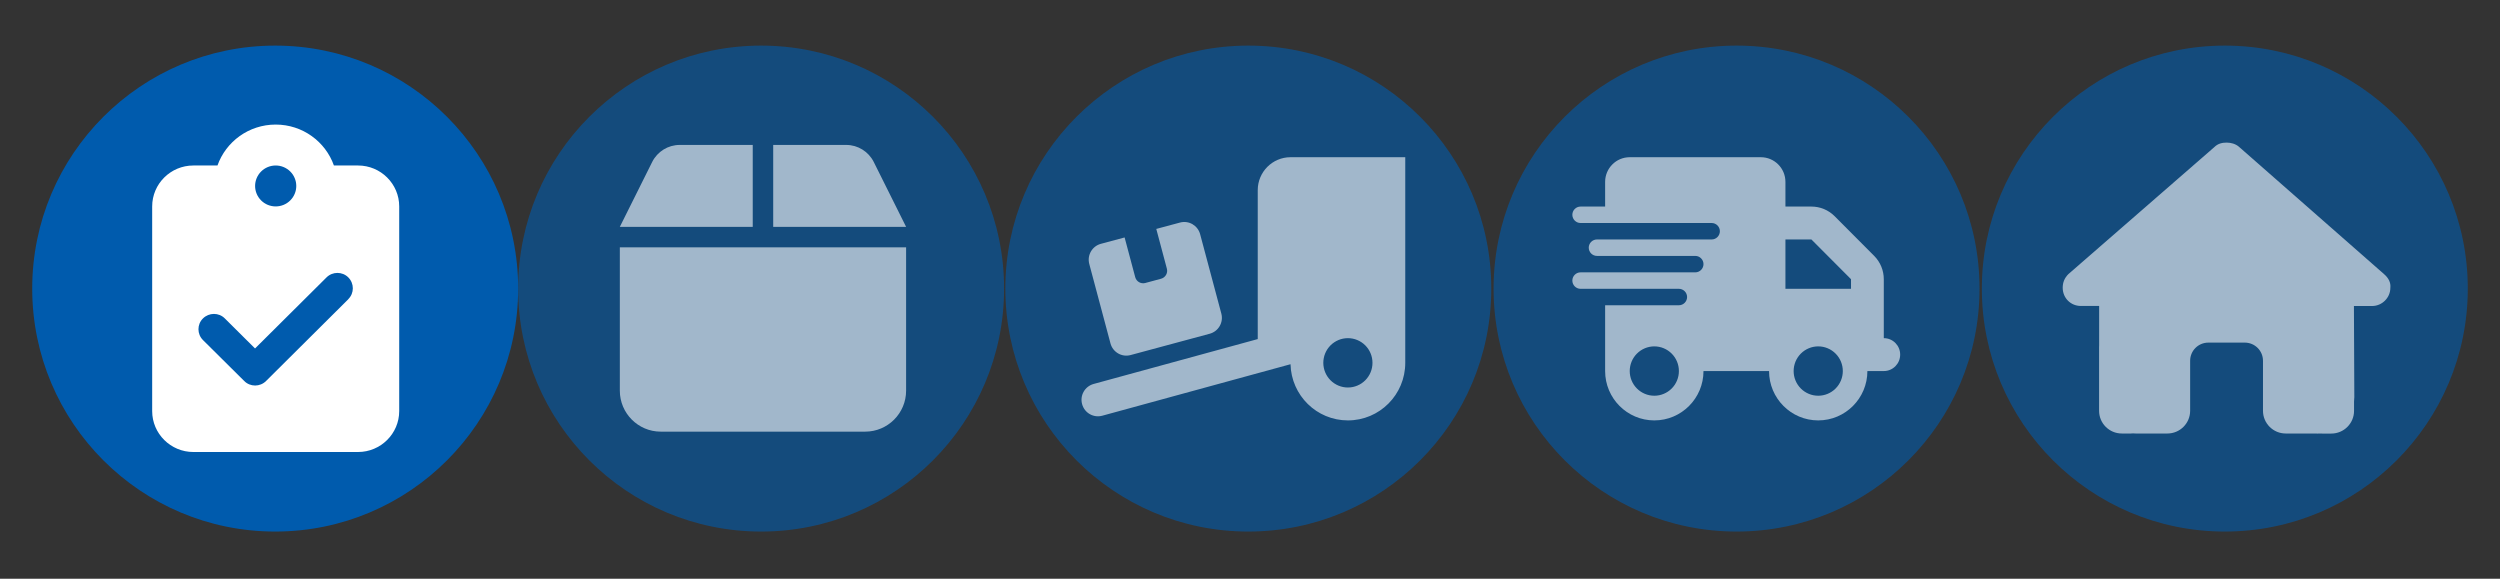 <svg xmlns="http://www.w3.org/2000/svg" xmlns:xlink="http://www.w3.org/1999/xlink" width="1080" zoomAndPan="magnify" viewBox="0 0 810 187.5" height="250" preserveAspectRatio="xMidYMid meet" version="1.0"><rect x="0" y="0" width="810" height="187.5" fill="#333333" stroke="none"/><defs><filter x="0%" y="0%" width="100%" height="100%" id="247c6b72de"><feColorMatrix values="0 0 0 0 1 0 0 0 0 1 0 0 0 0 1 0 0 0 1 0" color-interpolation-filters="sRGB"/></filter><clipPath id="80fd82d2c4"><path d="M 10.438 14.777 L 167.883 14.777 L 167.883 172.223 L 10.438 172.223 Z M 10.438 14.777 " clip-rule="nonzero"/></clipPath><clipPath id="84ef4ad2e6"><path d="M 89.16 14.777 C 45.684 14.777 10.438 50.023 10.438 93.5 C 10.438 136.977 45.684 172.223 89.16 172.223 C 132.637 172.223 167.883 136.977 167.883 93.5 C 167.883 50.023 132.637 14.777 89.16 14.777 Z M 89.16 14.777 " clip-rule="nonzero"/></clipPath><mask id="c0fa161658"><g filter="url(#247c6b72de)"><rect x="-81" width="972" fill="#000000" y="-18.75" height="225" fill-opacity="0.6"/></g></mask><clipPath id="5f2732bdb1"><path d="M 0.883 0.777 L 158.328 0.777 L 158.328 158.223 L 0.883 158.223 Z M 0.883 0.777 " clip-rule="nonzero"/></clipPath><clipPath id="5a0edf2dd0"><path d="M 79.605 0.777 C 36.129 0.777 0.883 36.023 0.883 79.5 C 0.883 122.977 36.129 158.223 79.605 158.223 C 123.082 158.223 158.328 122.977 158.328 79.5 C 158.328 36.023 123.082 0.777 79.605 0.777 Z M 79.605 0.777 " clip-rule="nonzero"/></clipPath><clipPath id="2e64a2c709"><rect x="0" width="159" y="0" height="159"/></clipPath><mask id="0d50f9915b"><g filter="url(#247c6b72de)"><rect x="-81" width="972" fill="#000000" y="-18.75" height="225" fill-opacity="0.6"/></g></mask><clipPath id="a0647c4988"><path d="M 0.73 0.777 L 158.176 0.777 L 158.176 158.223 L 0.73 158.223 Z M 0.73 0.777 " clip-rule="nonzero"/></clipPath><clipPath id="5ed993f9b3"><path d="M 79.453 0.777 C 35.973 0.777 0.73 36.023 0.73 79.5 C 0.73 122.977 35.973 158.223 79.453 158.223 C 122.93 158.223 158.176 122.977 158.176 79.5 C 158.176 36.023 122.93 0.777 79.453 0.777 Z M 79.453 0.777 " clip-rule="nonzero"/></clipPath><clipPath id="ec069875bc"><rect x="0" width="159" y="0" height="159"/></clipPath><mask id="c4bd1a6b33"><g filter="url(#247c6b72de)"><rect x="-81" width="972" fill="#000000" y="-18.75" height="225" fill-opacity="0.6"/></g></mask><clipPath id="df455b8ab6"><path d="M 0.922 0.777 L 158.367 0.777 L 158.367 158.223 L 0.922 158.223 Z M 0.922 0.777 " clip-rule="nonzero"/></clipPath><clipPath id="af44383a0d"><path d="M 79.645 0.777 C 36.168 0.777 0.922 36.023 0.922 79.5 C 0.922 122.977 36.168 158.223 79.645 158.223 C 123.125 158.223 158.367 122.977 158.367 79.5 C 158.367 36.023 123.125 0.777 79.645 0.777 Z M 79.645 0.777 " clip-rule="nonzero"/></clipPath><clipPath id="506081b476"><rect x="0" width="159" y="0" height="159"/></clipPath><mask id="a632cbd756"><g filter="url(#247c6b72de)"><rect x="-81" width="972" fill="#000000" y="-18.75" height="225" fill-opacity="0.6"/></g></mask><clipPath id="528ae31ffc"><path d="M 0.117 0.777 L 157.562 0.777 L 157.562 158.223 L 0.117 158.223 Z M 0.117 0.777 " clip-rule="nonzero"/></clipPath><clipPath id="5f81f72fed"><path d="M 78.84 0.777 C 35.363 0.777 0.117 36.023 0.117 79.5 C 0.117 122.977 35.363 158.223 78.84 158.223 C 122.316 158.223 157.562 122.977 157.562 79.5 C 157.562 36.023 122.316 0.777 78.84 0.777 Z M 78.84 0.777 " clip-rule="nonzero"/></clipPath><clipPath id="d29d6c6b88"><rect x="0" width="158" y="0" height="159"/></clipPath><mask id="b5c24b4189"><g filter="url(#247c6b72de)"><rect x="-81" width="972" fill="#000000" y="-18.75" height="225" fill-opacity="0.6"/></g></mask><clipPath id="18f5e65c5c"><path d="M 0.297 0.207 L 106.512 0.207 L 106.512 94.457 L 0.297 94.457 Z M 0.297 0.207 " clip-rule="nonzero"/></clipPath><clipPath id="f7765cc3b9"><rect x="0" width="108" y="0" height="96"/></clipPath><clipPath id="3bb70f4a11"><path d="M 49.305 40.297 L 129.344 40.297 L 129.344 146.512 L 49.305 146.512 Z M 49.305 40.297 " clip-rule="nonzero"/></clipPath><mask id="1ecddf0a73"><g filter="url(#247c6b72de)"><rect x="-81" width="972" fill="#000000" y="-18.75" height="225" fill-opacity="0.6"/></g></mask><clipPath id="a8fdddc9de"><path d="M 0.824 6 L 93.578 6 L 93.578 100 L 0.824 100 Z M 0.824 6 " clip-rule="nonzero"/></clipPath><clipPath id="fda1c7d36d"><rect x="0" width="95" y="0" height="108"/></clipPath><mask id="736bd8e70a"><g filter="url(#247c6b72de)"><rect x="-81" width="972" fill="#000000" y="-18.75" height="225" fill-opacity="0.6"/></g></mask><clipPath id="318e271aa5"><path d="M 2 0.938 L 107.309 0.938 L 107.309 86.211 L 2 86.211 Z M 2 0.938 " clip-rule="nonzero"/></clipPath><clipPath id="58a17962f1"><rect x="0" width="109" y="0" height="87"/></clipPath><mask id="8afaad3cfa"><g filter="url(#247c6b72de)"><rect x="-81" width="972" fill="#000000" y="-18.75" height="225" fill-opacity="0.6"/></g></mask><clipPath id="318b26e231"><path d="M 0.441 0.938 L 106.66 0.938 L 106.66 86.211 L 0.441 86.211 Z M 0.441 0.938 " clip-rule="nonzero"/></clipPath><clipPath id="7bb47215ef"><rect x="0" width="108" y="0" height="87"/></clipPath></defs><g clip-path="url(#80fd82d2c4)"><g clip-path="url(#84ef4ad2e6)"><path fill="#005bad" d="M 10.438 14.777 L 167.883 14.777 L 167.883 172.223 L 10.438 172.223 Z M 10.438 14.777 " fill-opacity="1" fill-rule="nonzero"/></g></g><g mask="url(#c0fa161658)"><g transform="matrix(1, 0, 0, 1, 167, 14)"><g clip-path="url(#2e64a2c709)"><g clip-path="url(#5f2732bdb1)"><g clip-path="url(#5a0edf2dd0)"><path fill="#005bad" d="M 0.883 0.777 L 158.328 0.777 L 158.328 158.223 L 0.883 158.223 Z M 0.883 0.777 " fill-opacity="1" fill-rule="nonzero"/></g></g></g></g></g><g mask="url(#0d50f9915b)"><g transform="matrix(1, 0, 0, 1, 325, 14)"><g clip-path="url(#ec069875bc)"><g clip-path="url(#a0647c4988)"><g clip-path="url(#5ed993f9b3)"><path fill="#005bad" d="M 0.73 0.777 L 158.176 0.777 L 158.176 158.223 L 0.73 158.223 Z M 0.73 0.777 " fill-opacity="1" fill-rule="nonzero"/></g></g></g></g></g><g mask="url(#c4bd1a6b33)"><g transform="matrix(1, 0, 0, 1, 483, 14)"><g clip-path="url(#506081b476)"><g clip-path="url(#df455b8ab6)"><g clip-path="url(#af44383a0d)"><path fill="#005bad" d="M 0.922 0.777 L 158.367 0.777 L 158.367 158.223 L 0.922 158.223 Z M 0.922 0.777 " fill-opacity="1" fill-rule="nonzero"/></g></g></g></g></g><g mask="url(#a632cbd756)"><g transform="matrix(1, 0, 0, 1, 642, 14)"><g clip-path="url(#d29d6c6b88)"><g clip-path="url(#528ae31ffc)"><g clip-path="url(#5f81f72fed)"><path fill="#005bad" d="M 0.117 0.777 L 157.562 0.777 L 157.562 158.223 L 0.117 158.223 Z M 0.117 0.777 " fill-opacity="1" fill-rule="nonzero"/></g></g></g></g></g><g mask="url(#b5c24b4189)"><g transform="matrix(1, 0, 0, 1, 668, 46)"><g clip-path="url(#f7765cc3b9)"><g clip-path="url(#18f5e65c5c)"><path fill="#ffffff" d="M 106.473 47.242 C 106.473 50.555 103.707 53.148 100.574 53.148 L 94.672 53.148 L 94.801 82.641 C 94.801 83.137 94.766 83.633 94.711 84.129 L 94.711 87.113 C 94.711 91.18 91.41 94.477 87.332 94.477 L 84.383 94.477 C 84.18 94.477 83.977 94.477 83.773 94.457 C 83.516 94.477 83.258 94.477 83 94.477 L 77.008 94.457 L 72.582 94.457 C 68.508 94.457 65.207 91.16 65.207 87.094 L 65.207 70.895 C 65.207 67.637 62.57 65.004 59.305 65.004 L 47.504 65.004 C 44.242 65.004 41.605 67.637 41.605 70.895 L 41.605 87.094 C 41.605 91.16 38.305 94.457 34.227 94.457 L 23.922 94.457 C 23.645 94.457 23.367 94.438 23.09 94.418 C 22.871 94.438 22.648 94.457 22.426 94.457 L 19.477 94.457 C 15.402 94.457 12.102 91.16 12.102 87.094 L 12.102 66.477 C 12.102 66.312 12.102 66.125 12.121 65.961 L 12.121 53.133 L 6.219 53.133 C 2.898 53.133 0.316 50.555 0.316 47.223 C 0.316 45.566 0.871 44.094 2.164 42.805 L 49.422 1.68 C 50.715 0.391 52.188 0.207 53.48 0.207 C 54.77 0.207 56.246 0.578 57.352 1.496 L 104.445 42.824 C 105.922 44.109 106.66 45.582 106.473 47.242 Z M 106.473 47.242 " fill-opacity="1" fill-rule="nonzero"/></g></g></g></g><g clip-path="url(#3bb70f4a11)"><path fill="#ffffff" d="M 89.324 40.359 C 80.613 40.359 73.191 45.891 70.461 53.621 L 62.645 53.621 C 55.289 53.621 49.305 59.566 49.305 66.883 L 49.305 133.191 C 49.305 140.504 55.289 146.449 62.645 146.449 L 116.004 146.449 C 123.359 146.449 129.344 140.504 129.344 133.191 L 129.344 66.883 C 129.344 59.566 123.359 53.621 116.004 53.621 L 108.188 53.621 C 105.457 45.891 98.035 40.359 89.324 40.359 Z M 89.324 53.621 C 89.762 53.621 90.195 53.664 90.625 53.746 C 91.055 53.832 91.473 53.957 91.875 54.125 C 92.281 54.293 92.664 54.496 93.027 54.738 C 93.395 54.98 93.73 55.254 94.039 55.562 C 94.348 55.871 94.625 56.207 94.871 56.566 C 95.113 56.93 95.316 57.312 95.484 57.715 C 95.652 58.117 95.781 58.531 95.867 58.957 C 95.949 59.383 95.992 59.816 95.992 60.25 C 95.992 60.688 95.949 61.117 95.867 61.543 C 95.781 61.973 95.652 62.387 95.484 62.789 C 95.316 63.191 95.113 63.574 94.871 63.934 C 94.625 64.297 94.348 64.633 94.039 64.941 C 93.73 65.246 93.395 65.523 93.027 65.766 C 92.664 66.008 92.281 66.211 91.875 66.379 C 91.473 66.543 91.055 66.668 90.625 66.754 C 90.195 66.84 89.762 66.883 89.324 66.883 C 88.887 66.883 88.453 66.84 88.023 66.754 C 87.594 66.668 87.176 66.543 86.77 66.379 C 86.367 66.211 85.98 66.008 85.617 65.766 C 85.254 65.523 84.918 65.246 84.609 64.941 C 84.297 64.633 84.02 64.297 83.777 63.934 C 83.535 63.574 83.328 63.191 83.16 62.789 C 82.992 62.387 82.867 61.973 82.781 61.543 C 82.695 61.117 82.652 60.688 82.652 60.25 C 82.652 59.816 82.695 59.383 82.781 58.957 C 82.867 58.531 82.992 58.117 83.16 57.715 C 83.328 57.312 83.535 56.93 83.777 56.566 C 84.02 56.207 84.297 55.871 84.609 55.562 C 84.918 55.254 85.254 54.98 85.617 54.738 C 85.98 54.496 86.367 54.293 86.77 54.125 C 87.176 53.957 87.594 53.832 88.023 53.746 C 88.453 53.664 88.887 53.621 89.324 53.621 Z M 112.875 96.926 L 86.199 123.449 C 84.238 125.398 81.07 125.398 79.133 123.449 L 65.77 110.188 C 63.812 108.242 63.812 105.09 65.77 103.164 C 67.73 101.238 70.898 101.215 72.836 103.164 L 82.633 112.902 L 105.789 89.883 C 107.75 87.934 110.918 87.934 112.855 89.883 C 114.793 91.828 114.816 94.98 112.855 96.906 Z M 112.875 96.926 " fill-opacity="1" fill-rule="nonzero"/></g><g mask="url(#1ecddf0a73)"><g transform="matrix(1, 0, 0, 1, 200, 40)"><g clip-path="url(#fda1c7d36d)"><g clip-path="url(#a8fdddc9de)"><path fill="#ffffff" d="M 11.32 12.453 L 0.824 33.5 L 43.887 33.5 L 43.887 6.957 L 20.223 6.957 C 16.457 6.957 13.02 9.094 11.32 12.453 Z M 50.516 33.5 L 93.578 33.5 L 83.082 12.453 C 81.383 9.094 77.945 6.957 74.18 6.957 L 50.516 6.957 Z M 93.578 40.133 L 0.824 40.133 L 0.824 86.582 C 0.824 93.898 6.766 99.852 14.074 99.852 L 80.328 99.852 C 87.637 99.852 93.578 93.898 93.578 86.582 Z M 93.578 40.133 " fill-opacity="1" fill-rule="nonzero"/></g></g></g></g><g mask="url(#736bd8e70a)"><g transform="matrix(1, 0, 0, 1, 348, 50)"><g clip-path="url(#58a17962f1)"><g clip-path="url(#318e271aa5)"><path fill="#ffffff" d="M 107.305 0.938 L 107.305 67.555 C 107.305 77.867 98.992 86.211 88.719 86.211 C 78.594 86.211 70.379 78.098 70.129 68.008 L 9.125 84.695 C 6.285 85.461 3.383 83.797 2.602 80.945 C 1.82 78.098 3.496 75.184 6.336 74.402 L 59.508 59.863 L 59.508 11.598 C 59.508 5.719 64.273 0.938 70.129 0.938 Z M 96.684 67.555 C 96.684 67.031 96.633 66.512 96.531 65.996 C 96.43 65.48 96.277 64.98 96.078 64.496 C 95.879 64.012 95.633 63.551 95.34 63.113 C 95.051 62.68 94.719 62.273 94.352 61.902 C 93.98 61.531 93.578 61.199 93.145 60.91 C 92.707 60.617 92.25 60.371 91.766 60.172 C 91.281 59.969 90.785 59.816 90.273 59.715 C 89.758 59.613 89.242 59.562 88.719 59.562 C 88.195 59.562 87.676 59.613 87.164 59.715 C 86.652 59.816 86.152 59.969 85.668 60.172 C 85.188 60.371 84.727 60.617 84.293 60.91 C 83.855 61.199 83.453 61.531 83.086 61.902 C 82.715 62.273 82.387 62.68 82.094 63.113 C 81.805 63.551 81.559 64.012 81.359 64.496 C 81.156 64.98 81.008 65.48 80.906 65.996 C 80.805 66.512 80.75 67.031 80.75 67.555 C 80.75 68.082 80.805 68.602 80.906 69.117 C 81.008 69.633 81.156 70.133 81.359 70.617 C 81.559 71.102 81.805 71.562 82.094 71.996 C 82.387 72.434 82.715 72.84 83.086 73.211 C 83.453 73.582 83.855 73.91 84.293 74.203 C 84.727 74.496 85.188 74.742 85.668 74.941 C 86.152 75.145 86.652 75.293 87.164 75.398 C 87.676 75.5 88.195 75.551 88.719 75.551 C 89.242 75.551 89.758 75.5 90.273 75.398 C 90.785 75.293 91.281 75.145 91.766 74.941 C 92.25 74.742 92.707 74.496 93.145 74.203 C 93.578 73.91 93.98 73.582 94.352 73.211 C 94.719 72.84 95.051 72.434 95.34 71.996 C 95.633 71.562 95.879 71.102 96.078 70.617 C 96.277 70.133 96.43 69.633 96.531 69.117 C 96.633 68.602 96.684 68.082 96.684 67.555 Z M 4.926 35.531 C 4.16 32.68 5.855 29.766 8.676 29 L 16.375 26.934 L 19.812 39.809 C 20.195 41.227 21.652 42.074 23.066 41.691 L 28.191 40.309 C 29.602 39.926 30.449 38.461 30.066 37.047 L 26.633 24.172 L 34.332 22.105 C 37.172 21.34 40.074 23.039 40.84 25.871 L 47.711 51.602 C 48.473 54.449 46.781 57.363 43.957 58.129 L 18.301 65.043 C 15.465 65.809 12.559 64.109 11.797 61.277 Z M 4.926 35.531 " fill-opacity="1" fill-rule="nonzero"/></g></g></g></g><g mask="url(#8afaad3cfa)"><g transform="matrix(1, 0, 0, 1, 509, 50)"><g clip-path="url(#7bb47215ef)"><g clip-path="url(#318b26e231)"><path fill="#ffffff" d="M 19.031 0.938 C 14.633 0.938 11.062 4.52 11.062 8.93 L 11.062 16.926 L 3.098 16.926 C 1.637 16.926 0.441 18.125 0.441 19.59 C 0.441 21.055 1.637 22.254 3.098 22.254 L 45.582 22.254 C 47.043 22.254 48.238 23.453 48.238 24.922 C 48.238 26.387 47.043 27.586 45.582 27.586 L 8.41 27.586 C 6.949 27.586 5.754 28.785 5.754 30.25 C 5.754 31.715 6.949 32.914 8.41 32.914 L 40.273 32.914 C 41.734 32.914 42.93 34.113 42.93 35.578 C 42.93 37.047 41.734 38.242 40.273 38.242 L 3.098 38.242 C 1.637 38.242 0.441 39.441 0.441 40.91 C 0.441 42.375 1.637 43.574 3.098 43.574 L 34.961 43.574 C 36.422 43.574 37.617 44.773 37.617 46.238 C 37.617 47.703 36.422 48.902 34.961 48.902 L 11.062 48.902 L 11.062 70.223 C 11.062 79.047 18.199 86.211 26.996 86.211 C 35.793 86.211 42.93 79.047 42.93 70.223 L 64.172 70.223 C 64.172 79.047 71.309 86.211 80.102 86.211 C 88.898 86.211 96.035 79.047 96.035 70.223 L 101.348 70.223 C 104.285 70.223 106.656 67.84 106.656 64.891 C 106.656 61.945 104.285 59.562 101.348 59.562 L 101.348 40.461 C 101.348 37.629 100.234 34.914 98.242 32.914 L 85.414 20.039 C 83.422 18.043 80.719 16.926 77.895 16.926 L 69.48 16.926 L 69.48 8.93 C 69.48 4.52 65.914 0.938 61.516 0.938 Z M 90.727 40.461 L 90.727 43.574 L 69.48 43.574 L 69.48 27.586 L 77.895 27.586 Z M 26.996 62.227 C 27.52 62.227 28.039 62.277 28.551 62.379 C 29.062 62.484 29.562 62.633 30.043 62.836 C 30.527 63.035 30.988 63.281 31.422 63.574 C 31.855 63.867 32.258 64.199 32.629 64.57 C 33 64.941 33.328 65.344 33.621 65.781 C 33.91 66.215 34.156 66.676 34.355 67.16 C 34.555 67.648 34.707 68.148 34.809 68.66 C 34.91 69.176 34.961 69.695 34.961 70.223 C 34.961 70.746 34.91 71.266 34.809 71.781 C 34.707 72.297 34.555 72.797 34.355 73.281 C 34.156 73.766 33.91 74.227 33.621 74.664 C 33.328 75.098 33 75.504 32.629 75.875 C 32.258 76.246 31.855 76.578 31.422 76.867 C 30.988 77.16 30.527 77.406 30.043 77.605 C 29.562 77.809 29.062 77.961 28.551 78.062 C 28.039 78.164 27.52 78.215 26.996 78.215 C 26.473 78.215 25.957 78.164 25.441 78.062 C 24.93 77.961 24.43 77.809 23.949 77.605 C 23.465 77.406 23.004 77.16 22.57 76.867 C 22.137 76.578 21.734 76.246 21.363 75.875 C 20.992 75.504 20.664 75.098 20.371 74.664 C 20.082 74.227 19.836 73.766 19.637 73.281 C 19.438 72.797 19.285 72.297 19.184 71.781 C 19.082 71.266 19.031 70.746 19.031 70.223 C 19.031 69.695 19.082 69.176 19.184 68.66 C 19.285 68.148 19.438 67.648 19.637 67.16 C 19.836 66.676 20.082 66.215 20.371 65.781 C 20.664 65.344 20.992 64.941 21.363 64.57 C 21.734 64.199 22.137 63.867 22.57 63.574 C 23.004 63.281 23.465 63.035 23.949 62.836 C 24.43 62.633 24.93 62.484 25.441 62.379 C 25.957 62.277 26.473 62.227 26.996 62.227 Z M 72.137 70.223 C 72.137 69.695 72.188 69.176 72.289 68.66 C 72.391 68.148 72.543 67.648 72.742 67.16 C 72.945 66.676 73.188 66.215 73.48 65.781 C 73.77 65.344 74.102 64.941 74.469 64.57 C 74.84 64.199 75.242 63.867 75.676 63.574 C 76.113 63.281 76.57 63.035 77.055 62.836 C 77.539 62.633 78.035 62.484 78.551 62.379 C 79.062 62.277 79.582 62.227 80.102 62.227 C 80.625 62.227 81.145 62.277 81.656 62.379 C 82.172 62.484 82.668 62.633 83.152 62.836 C 83.637 63.035 84.094 63.281 84.527 63.574 C 84.965 63.867 85.367 64.199 85.734 64.57 C 86.105 64.941 86.438 65.344 86.727 65.781 C 87.016 66.215 87.262 66.676 87.465 67.16 C 87.664 67.648 87.812 68.148 87.918 68.66 C 88.02 69.176 88.07 69.695 88.07 70.223 C 88.07 70.746 88.02 71.266 87.918 71.781 C 87.812 72.297 87.664 72.797 87.465 73.281 C 87.262 73.766 87.016 74.227 86.727 74.664 C 86.438 75.098 86.105 75.504 85.734 75.875 C 85.367 76.246 84.965 76.578 84.527 76.867 C 84.094 77.16 83.637 77.406 83.152 77.605 C 82.668 77.809 82.172 77.961 81.656 78.062 C 81.145 78.164 80.625 78.215 80.102 78.215 C 79.582 78.215 79.062 78.164 78.551 78.062 C 78.035 77.961 77.539 77.809 77.055 77.605 C 76.57 77.406 76.113 77.16 75.676 76.867 C 75.242 76.578 74.84 76.246 74.469 75.875 C 74.102 75.504 73.77 75.098 73.48 74.664 C 73.188 74.227 72.945 73.766 72.742 73.281 C 72.543 72.797 72.391 72.297 72.289 71.781 C 72.188 71.266 72.137 70.746 72.137 70.223 Z M 72.137 70.223 " fill-opacity="1" fill-rule="nonzero"/></g></g></g></g></svg>